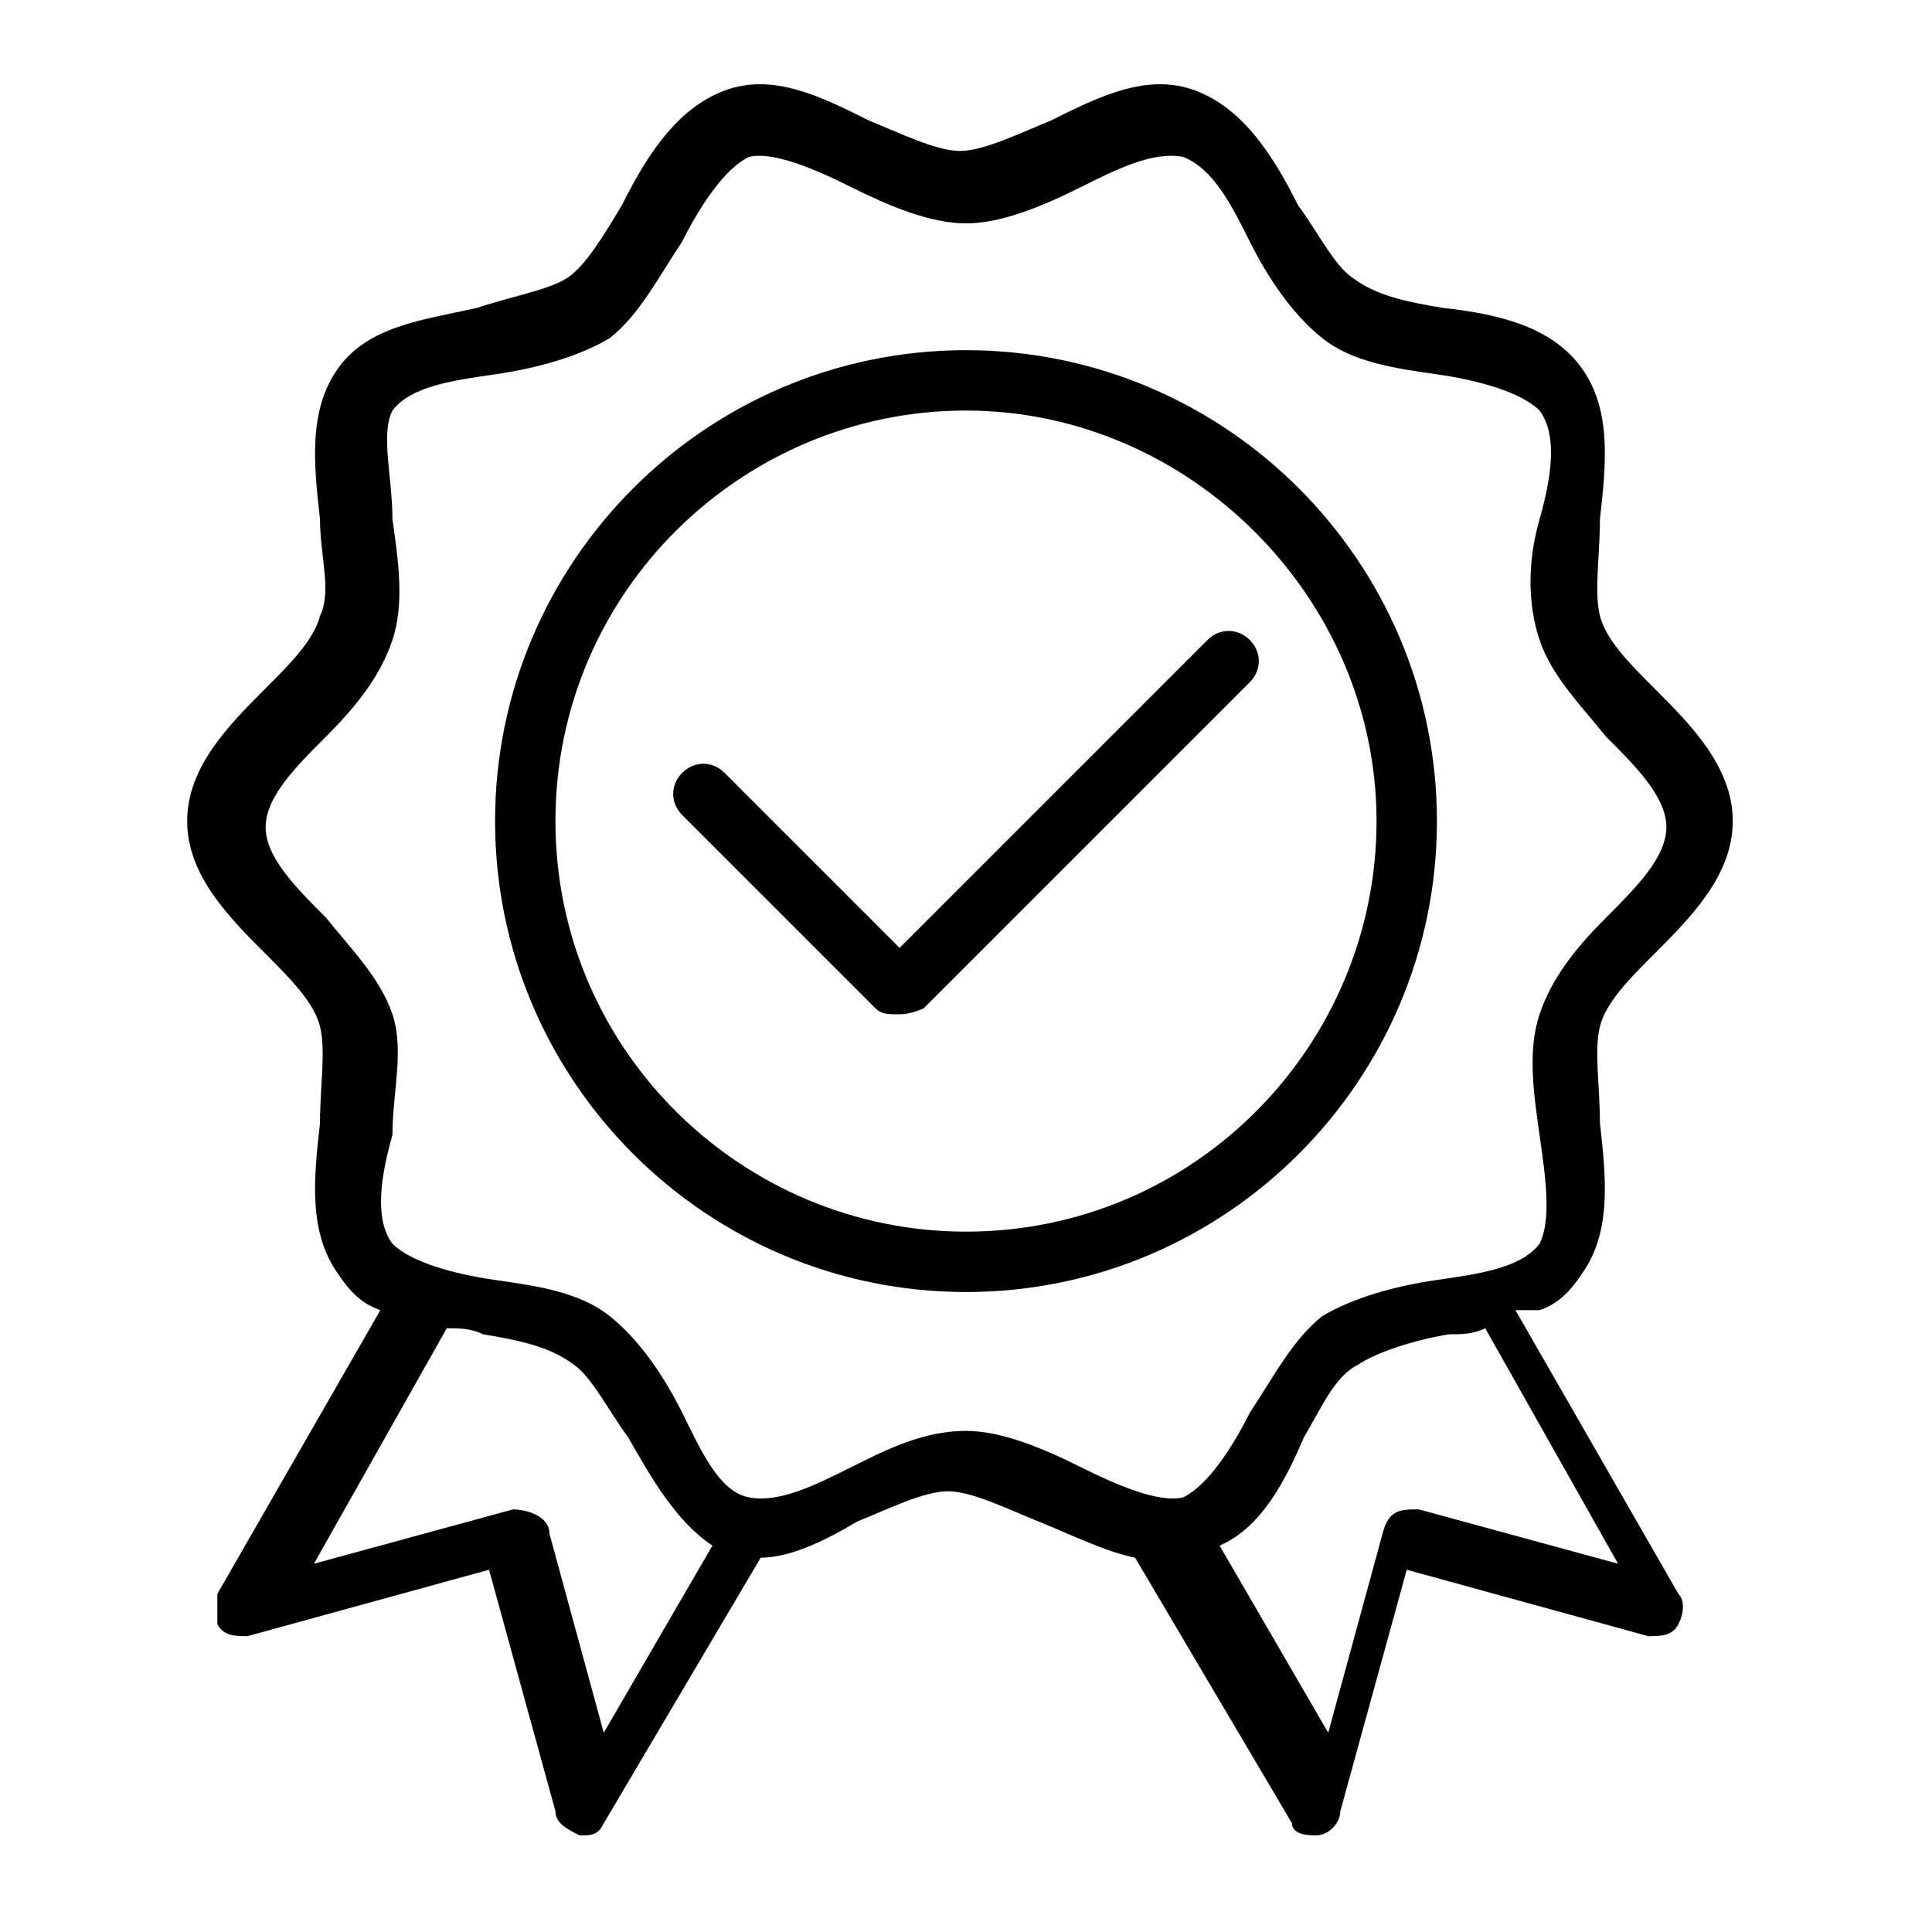 <?xml version="1.0" encoding="UTF-8"?>
<svg id="Layer_1" xmlns="http://www.w3.org/2000/svg" version="1.1" viewBox="0 0 32 32">
  <!-- Generator: Adobe Illustrator 29.0.1, SVG Export Plug-In . SVG Version: 2.1.0 Build 192)  -->
  <path d="M23.8,13.6c0-4.3-3.5-7.8-7.8-7.8s-7.8,3.5-7.8,7.8,3.5,7.8,7.8,7.8,7.8-3.5,7.8-7.8ZM16,20.4c-3.7,0-6.8-3-6.8-6.8s3.1-6.8,6.8-6.8,6.8,3.1,6.8,6.8-3,6.8-6.8,6.8ZM25.5,21.7c.3-.1.5-.3.7-.6.5-.7.4-1.6.3-2.5,0-.6-.1-1.2,0-1.6.1-.4.5-.8.9-1.2.6-.6,1.3-1.3,1.3-2.2s-.7-1.6-1.3-2.2c-.4-.4-.8-.8-.9-1.2-.1-.4,0-1,0-1.6.1-.9.2-1.8-.3-2.5-.5-.7-1.4-.9-2.3-1-.6-.1-1.1-.2-1.5-.5-.3-.2-.6-.8-.9-1.2-.4-.8-.9-1.6-1.7-1.9-.8-.3-1.6.1-2.4.5-.5.2-1.1.5-1.5.5s-1-.3-1.5-.5c-.8-.4-1.6-.8-2.4-.5-.8.3-1.3,1.1-1.7,1.9-.3.5-.6,1-.9,1.2-.3.2-.9.3-1.5.5-.9.2-1.8.3-2.3,1-.5.7-.4,1.6-.3,2.5,0,.6.2,1.2,0,1.6-.1.4-.5.8-.9,1.2-.6.6-1.3,1.3-1.3,2.2s.7,1.6,1.3,2.2c.4.4.8.8.9,1.2.1.4,0,1,0,1.6-.1.9-.2,1.8.3,2.5.2.3.4.5.7.6l-2.7,4.7c0,.2,0,.4,0,.5.1.2.3.2.5.2l4-1.1,1.1,4c0,.2.2.3.4.4h0c.2,0,.3,0,.4-.2l2.6-4.4c.5,0,1.1-.3,1.6-.6.5-.2,1.1-.5,1.5-.5s1,.3,1.5.5,1.1.5,1.6.6l2.6,4.4c0,.2.3.2.4.2h0c.2,0,.4-.2.4-.4l1.1-4,4,1.1c.2,0,.4,0,.5-.2s.1-.4,0-.5l-2.7-4.7h0ZM10,28.7l-.9-3.3c0-.3-.4-.4-.6-.4l-3.3.9,2.2-3.9c.2,0,.4,0,.6.1.6.1,1.1.2,1.5.5.3.2.6.8.9,1.2.4.7.8,1.4,1.4,1.8l-1.8,3.1h0ZM16,23.7c-.7,0-1.3.3-1.9.6-.6.3-1.2.6-1.7.5-.5-.1-.8-.8-1.1-1.4-.3-.6-.7-1.2-1.2-1.6-.5-.4-1.2-.5-1.9-.6-.7-.1-1.4-.3-1.7-.6-.3-.4-.2-1.1,0-1.8,0-.7.2-1.4,0-2-.2-.6-.7-1.1-1.1-1.6-.5-.5-1-1-1-1.5s.5-1,1-1.5c.5-.5.9-1,1.1-1.6.2-.6.1-1.3,0-2,0-.7-.2-1.4,0-1.8.3-.4,1-.5,1.7-.6.7-.1,1.4-.3,1.9-.6.5-.4.8-1,1.2-1.6.3-.6.7-1.2,1.1-1.4.4-.1,1.1.2,1.7.5.6.3,1.3.6,1.9.6s1.3-.3,1.9-.6c.6-.3,1.2-.6,1.7-.5.5.2.8.8,1.1,1.4.3.6.7,1.2,1.2,1.6.5.4,1.2.5,1.9.6.7.1,1.4.3,1.7.6.3.4.2,1.1,0,1.8s-.2,1.4,0,2c.2.6.7,1.1,1.1,1.6.5.5,1,1,1,1.5s-.5,1-1,1.5c-.5.5-.9,1-1.1,1.6-.2.6-.1,1.3,0,2s.2,1.4,0,1.8c-.3.4-1,.5-1.7.6-.7.1-1.4.3-1.9.6-.5.4-.8,1-1.2,1.6-.3.6-.7,1.2-1.1,1.4-.4.1-1.1-.2-1.7-.5-.6-.3-1.3-.6-1.9-.6ZM23.5,25c-.3,0-.5,0-.6.4l-.9,3.3-1.8-3.1c.7-.3,1.1-1.1,1.4-1.8.3-.5.5-1,.9-1.2.3-.2.9-.4,1.5-.5.2,0,.4,0,.6-.1l2.2,3.9-3.3-.9h0ZM20.7,11.3l-5.4,5.4c0,0-.2.1-.4.1s-.3,0-.4-.1l-3.2-3.2c-.2-.2-.2-.5,0-.7s.5-.2.7,0l2.9,2.9,5.1-5.1c.2-.2.5-.2.7,0,.2.2.2.5,0,.7h0Z"/>
</svg>